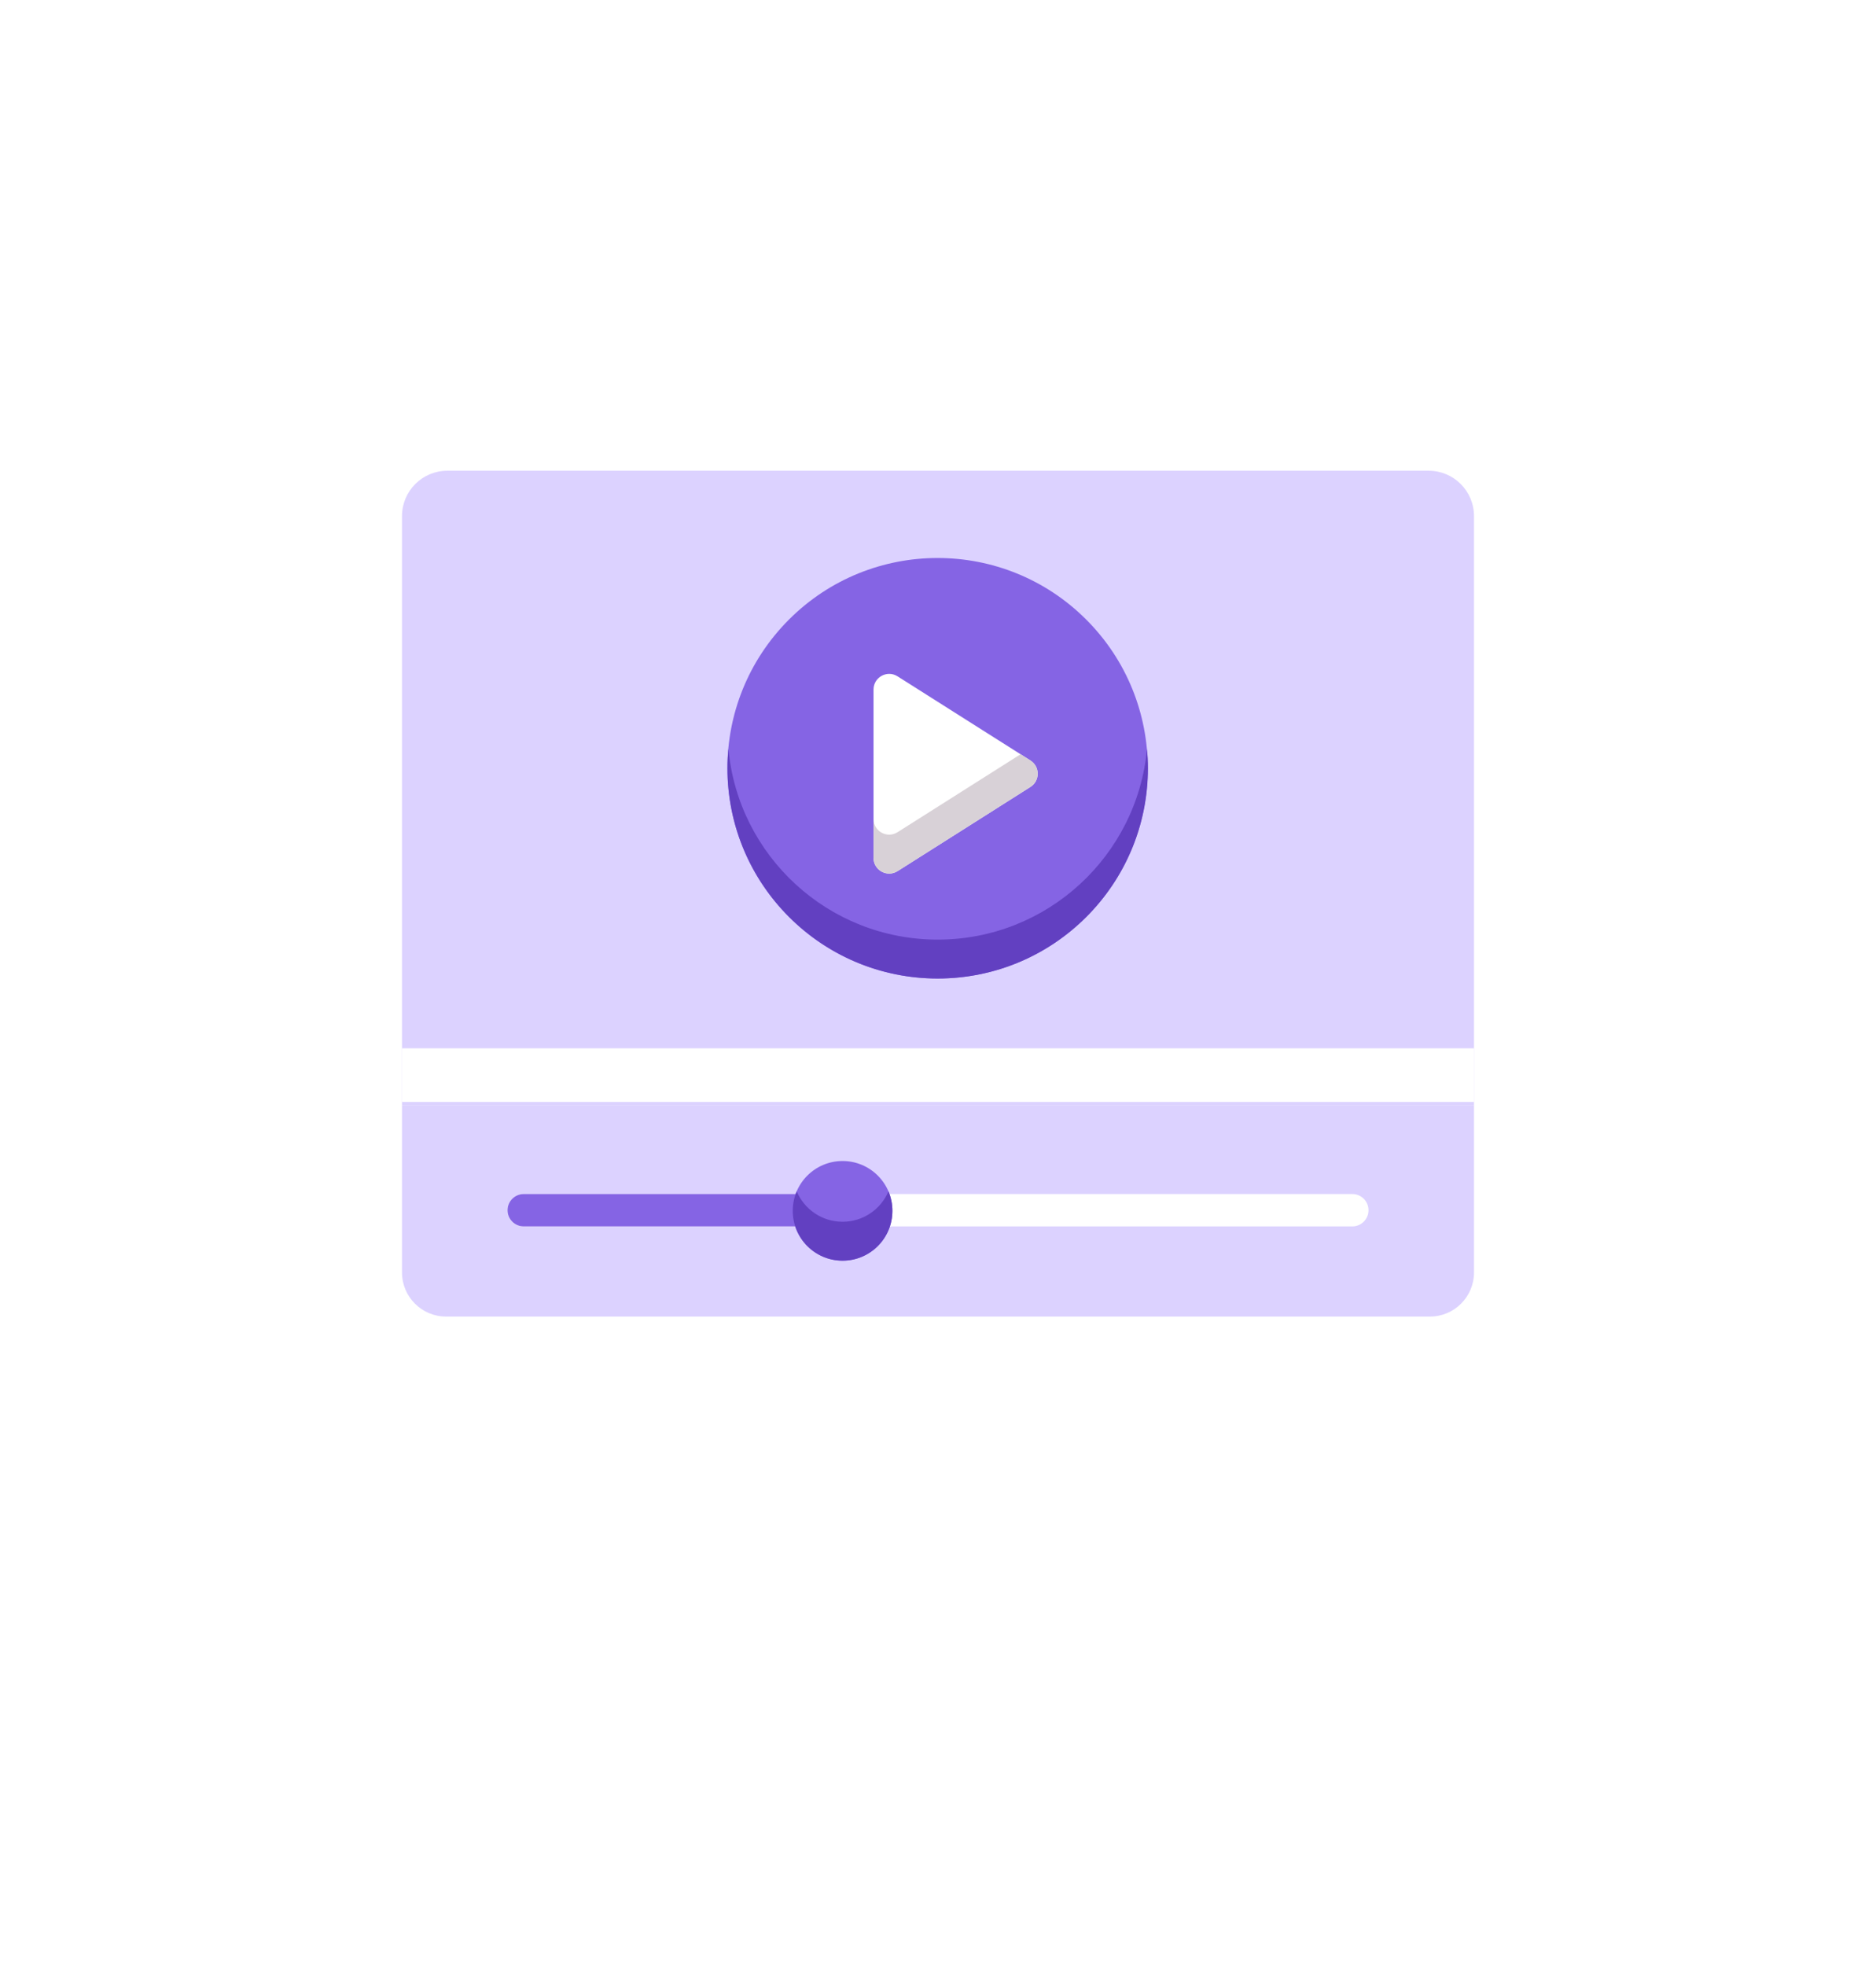 <svg width="84" height="88" viewBox="0 0 84 88" fill="none" xmlns="http://www.w3.org/2000/svg">
<g filter="url(#filter0_d)">
<circle cx="42" cy="40" r="40" fill="white"/>
</g>
<path d="M66 49.465V23.1C66 21.979 65.091 21.07 63.97 21.07H20.03C18.909 21.07 18 21.979 18 23.1V49.465H66Z" fill="#DCD2FF"/>
<path d="M18 46.923H66V49.323H18V46.923Z" fill="white"/>
<path d="M18 49.465V56.955C18 58.046 18.884 58.93 19.975 58.93H64.025C65.116 58.93 66 58.046 66 56.955V49.465H18Z" fill="#DCD2FF"/>
<path d="M60.552 54.894H23.449C23.049 54.894 22.725 54.57 22.725 54.17C22.725 53.77 23.049 53.445 23.449 53.445H60.552C60.952 53.445 61.276 53.77 61.276 54.17C61.276 54.57 60.952 54.894 60.552 54.894Z" fill="white"/>
<path d="M37.729 53.445H23.449C23.049 53.445 22.725 53.77 22.725 54.17C22.725 54.57 23.049 54.894 23.449 54.894H37.729V53.445Z" fill="#8564E4"/>
<path d="M37.727 56.428C38.959 56.428 39.958 55.43 39.958 54.197C39.958 52.965 38.959 51.967 37.727 51.967C36.495 51.967 35.496 52.965 35.496 54.197C35.496 55.43 36.495 56.428 37.727 56.428Z" fill="#8564E4"/>
<path d="M37.727 54.686C36.804 54.686 36.012 54.126 35.673 53.326C35.559 53.594 35.496 53.888 35.496 54.197C35.496 55.429 36.495 56.428 37.727 56.428C38.959 56.428 39.958 55.429 39.958 54.197C39.958 53.888 39.895 53.594 39.782 53.326C39.442 54.126 38.65 54.686 37.727 54.686Z" fill="#6240C1"/>
<path d="M48.636 41.042C52.312 37.367 52.312 31.408 48.636 27.732C44.961 24.057 39.002 24.057 35.327 27.732C31.651 31.408 31.651 37.367 35.327 41.042C39.002 44.717 44.961 44.717 48.636 41.042Z" fill="#8564E4"/>
<path d="M41.987 42.057C37.082 42.057 33.054 38.306 32.615 33.516C32.588 33.803 32.574 34.093 32.574 34.387C32.574 39.585 36.788 43.799 41.987 43.799C47.185 43.799 51.4 39.585 51.4 34.387C51.4 34.093 51.385 33.803 51.359 33.516C50.919 38.306 46.892 42.057 41.987 42.057Z" fill="#6240C1"/>
<path d="M40.189 38.992L46.138 35.224C46.572 34.949 46.572 34.315 46.138 34.04L40.189 30.273C39.722 29.977 39.113 30.313 39.113 30.865V38.4C39.113 38.952 39.722 39.287 40.189 38.992Z" fill="white"/>
<path d="M46.138 34.04L45.697 33.761L40.189 37.249C39.722 37.545 39.113 37.21 39.113 36.657V38.4C39.113 38.952 39.722 39.287 40.189 38.992L46.138 35.224C46.572 34.949 46.572 34.315 46.138 34.04Z" fill="#D8D1D7"/>
<defs>
<filter id="filter0_d" x="0" y="0" width="84" height="88" filterUnits="userSpaceOnUse" color-interpolation-filters="sRGB">
<feFlood flood-opacity="0" result="BackgroundImageFix"/>
<feColorMatrix in="SourceAlpha" type="matrix" values="0 0 0 0 0 0 0 0 0 0 0 0 0 0 0 0 0 0 127 0"/>
<feOffset dy="6"/>
<feGaussianBlur stdDeviation="1"/>
<feColorMatrix type="matrix" values="0 0 0 0 0 0 0 0 0 0 0 0 0 0 0 0 0 0 0.05 0"/>
<feBlend mode="normal" in2="BackgroundImageFix" result="effect1_dropShadow"/>
<feBlend mode="normal" in="SourceGraphic" in2="effect1_dropShadow" result="shape"/>
</filter>
</defs>
</svg>
